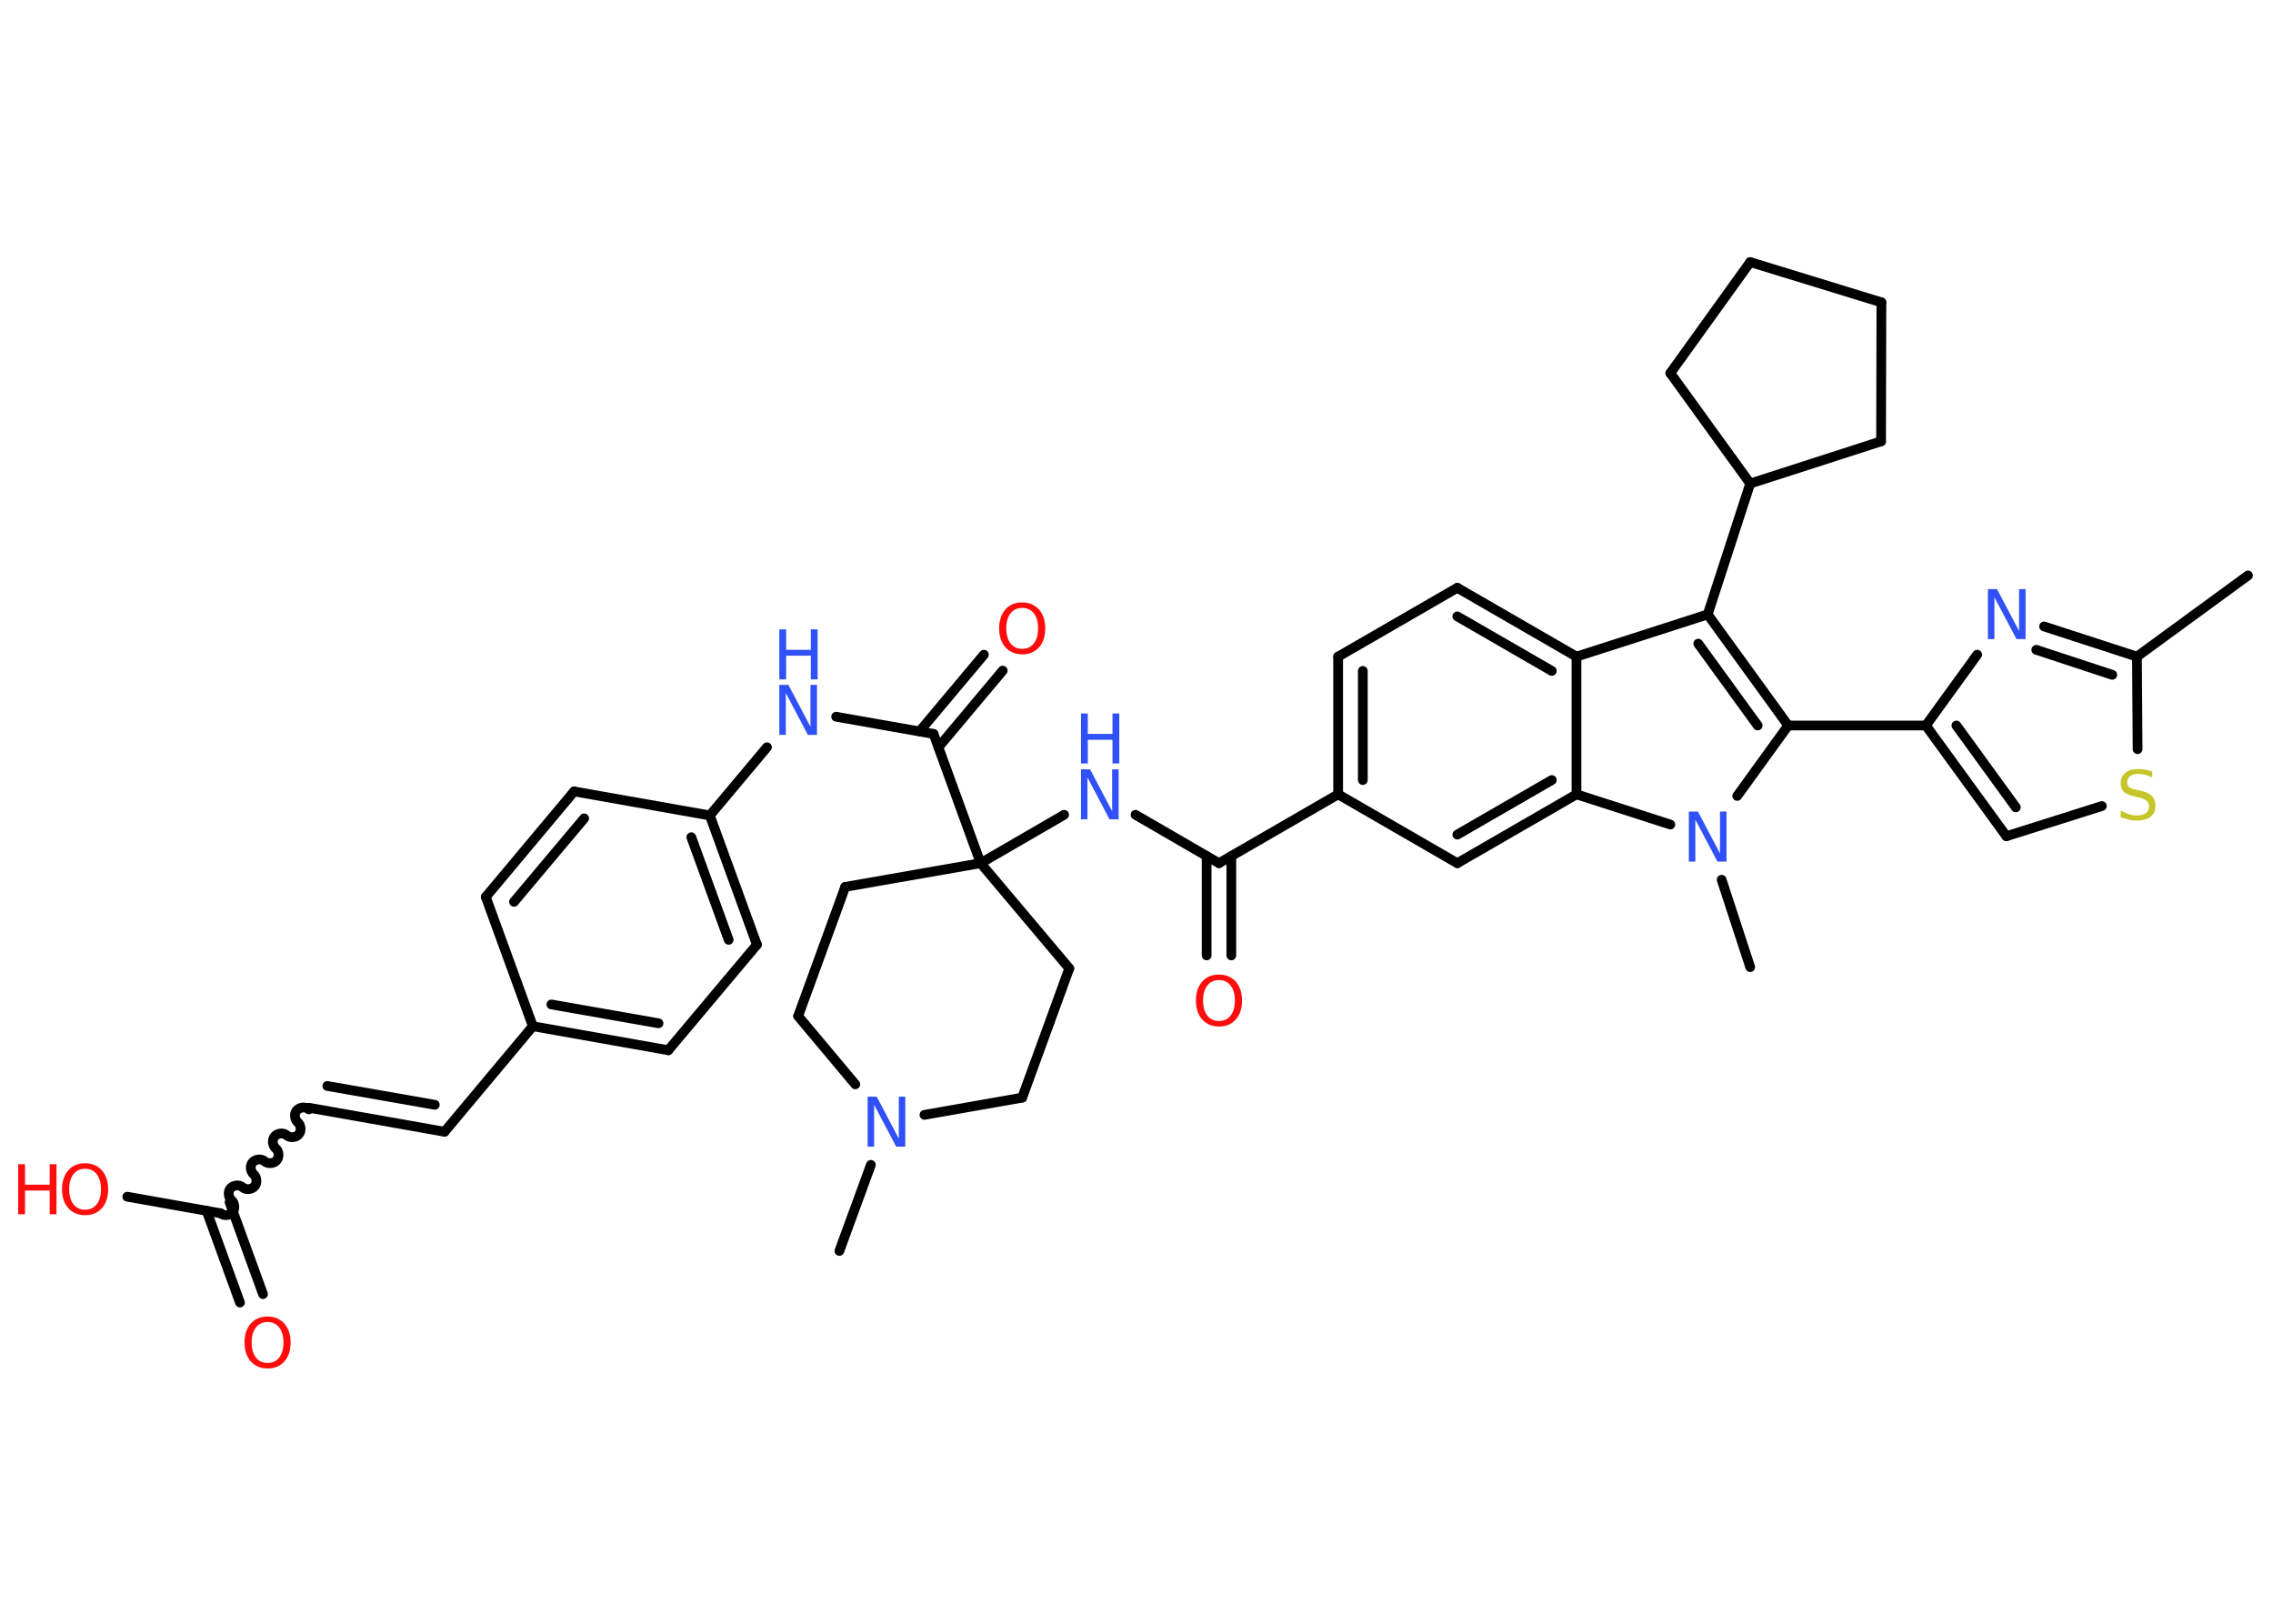 <?xml version='1.0' encoding='UTF-8'?>
<!DOCTYPE svg PUBLIC "-//W3C//DTD SVG 1.1//EN" "http://www.w3.org/Graphics/SVG/1.1/DTD/svg11.dtd">
<svg version='1.2' xmlns='http://www.w3.org/2000/svg' xmlns:xlink='http://www.w3.org/1999/xlink' width='70.0mm' height='50.0mm' viewBox='0 0 70.0 50.0'>
  <desc>Generated by the Chemistry Development Kit (http://github.com/cdk)</desc>
  <g stroke-linecap='round' stroke-linejoin='round' stroke='#000000' stroke-width='.3' fill='#3050F8'>
    <rect x='.0' y='.0' width='70.0' height='50.0' fill='#FFFFFF' stroke='none'/>
    <g id='mol1' class='mol'>
      <line id='mol1bnd1' class='bond' x1='69.23' y1='17.72' x2='65.81' y2='20.22'/>
      <g id='mol1bnd2' class='bond'>
        <line x1='65.81' y1='20.22' x2='62.95' y2='19.29'/>
        <line x1='65.05' y1='20.78' x2='62.71' y2='20.01'/>
      </g>
      <line id='mol1bnd3' class='bond' x1='60.89' y1='20.16' x2='59.31' y2='22.34'/>
      <line id='mol1bnd4' class='bond' x1='59.31' y1='22.34' x2='55.07' y2='22.34'/>
      <g id='mol1bnd5' class='bond'>
        <line x1='55.07' y1='22.34' x2='52.59' y2='18.92'/>
        <line x1='54.13' y1='22.34' x2='52.3' y2='19.82'/>
      </g>
      <line id='mol1bnd6' class='bond' x1='52.59' y1='18.92' x2='53.9' y2='14.89'/>
      <line id='mol1bnd7' class='bond' x1='53.9' y1='14.89' x2='57.93' y2='13.59'/>
      <line id='mol1bnd8' class='bond' x1='57.93' y1='13.59' x2='57.94' y2='9.31'/>
      <line id='mol1bnd9' class='bond' x1='57.94' y1='9.31' x2='53.9' y2='8.07'/>
      <line id='mol1bnd10' class='bond' x1='53.9' y1='8.07' x2='51.44' y2='11.49'/>
      <line id='mol1bnd11' class='bond' x1='53.9' y1='14.89' x2='51.44' y2='11.49'/>
      <line id='mol1bnd12' class='bond' x1='52.59' y1='18.92' x2='48.55' y2='20.22'/>
      <g id='mol1bnd13' class='bond'>
        <line x1='48.55' y1='20.22' x2='44.88' y2='18.1'/>
        <line x1='47.79' y1='20.66' x2='44.88' y2='18.98'/>
      </g>
      <line id='mol1bnd14' class='bond' x1='44.88' y1='18.1' x2='41.21' y2='20.22'/>
      <g id='mol1bnd15' class='bond'>
        <line x1='41.21' y1='20.22' x2='41.21' y2='24.46'/>
        <line x1='41.97' y1='20.66' x2='41.97' y2='24.02'/>
      </g>
      <line id='mol1bnd16' class='bond' x1='41.21' y1='24.46' x2='37.54' y2='26.58'/>
      <g id='mol1bnd17' class='bond'>
        <line x1='37.92' y1='26.36' x2='37.92' y2='29.42'/>
        <line x1='37.16' y1='26.36' x2='37.16' y2='29.42'/>
      </g>
      <line id='mol1bnd18' class='bond' x1='37.54' y1='26.58' x2='34.97' y2='25.09'/>
      <line id='mol1bnd19' class='bond' x1='32.77' y1='25.09' x2='30.2' y2='26.58'/>
      <line id='mol1bnd20' class='bond' x1='30.2' y1='26.58' x2='28.75' y2='22.6'/>
      <g id='mol1bnd21' class='bond'>
        <line x1='28.32' y1='22.52' x2='30.3' y2='20.16'/>
        <line x1='28.9' y1='23.01' x2='30.88' y2='20.65'/>
      </g>
      <line id='mol1bnd22' class='bond' x1='28.75' y1='22.6' x2='25.75' y2='22.07'/>
      <line id='mol1bnd23' class='bond' x1='23.62' y1='23.01' x2='21.86' y2='25.11'/>
      <g id='mol1bnd24' class='bond'>
        <line x1='23.31' y1='29.09' x2='21.86' y2='25.11'/>
        <line x1='22.44' y1='28.94' x2='21.29' y2='25.78'/>
      </g>
      <line id='mol1bnd25' class='bond' x1='23.31' y1='29.09' x2='20.58' y2='32.34'/>
      <g id='mol1bnd26' class='bond'>
        <line x1='16.41' y1='31.6' x2='20.58' y2='32.34'/>
        <line x1='16.98' y1='30.93' x2='20.28' y2='31.51'/>
      </g>
      <line id='mol1bnd27' class='bond' x1='16.41' y1='31.6' x2='13.69' y2='34.85'/>
      <g id='mol1bnd28' class='bond'>
        <line x1='13.69' y1='34.85' x2='9.51' y2='34.11'/>
        <line x1='13.39' y1='34.02' x2='10.08' y2='33.44'/>
      </g>
      <path id='mol1bnd29' class='bond' d='M6.79 37.36c.1 .09 .29 .07 .37 -.03c.09 -.1 .07 -.29 -.03 -.37c-.1 -.09 -.12 -.27 -.03 -.37c.09 -.1 .27 -.12 .37 -.03c.1 .09 .29 .07 .37 -.03c.09 -.1 .07 -.29 -.03 -.37c-.1 -.09 -.12 -.27 -.03 -.37c.09 -.1 .27 -.12 .37 -.03c.1 .09 .29 .07 .37 -.03c.09 -.1 .07 -.29 -.03 -.37c-.1 -.09 -.12 -.27 -.03 -.37c.09 -.1 .27 -.12 .37 -.03c.1 .09 .29 .07 .37 -.03c.09 -.1 .07 -.29 -.03 -.37c-.1 -.09 -.12 -.27 -.03 -.37c.09 -.1 .27 -.12 .37 -.03' fill='none' stroke='#000000' stroke-width='.3'/>
      <g id='mol1bnd30' class='bond'>
        <line x1='7.07' y1='37.02' x2='8.1' y2='39.85'/>
        <line x1='6.36' y1='37.28' x2='7.39' y2='40.11'/>
      </g>
      <line id='mol1bnd31' class='bond' x1='6.79' y1='37.36' x2='3.92' y2='36.85'/>
      <line id='mol1bnd32' class='bond' x1='16.41' y1='31.6' x2='14.96' y2='27.62'/>
      <g id='mol1bnd33' class='bond'>
        <line x1='17.68' y1='24.37' x2='14.96' y2='27.62'/>
        <line x1='17.99' y1='25.2' x2='15.83' y2='27.77'/>
      </g>
      <line id='mol1bnd34' class='bond' x1='21.86' y1='25.11' x2='17.68' y2='24.37'/>
      <line id='mol1bnd35' class='bond' x1='30.2' y1='26.58' x2='26.03' y2='27.31'/>
      <line id='mol1bnd36' class='bond' x1='26.03' y1='27.31' x2='24.58' y2='31.29'/>
      <line id='mol1bnd37' class='bond' x1='24.58' y1='31.29' x2='26.34' y2='33.39'/>
      <line id='mol1bnd38' class='bond' x1='26.82' y1='35.87' x2='25.85' y2='38.52'/>
      <line id='mol1bnd39' class='bond' x1='28.47' y1='34.33' x2='31.48' y2='33.8'/>
      <line id='mol1bnd40' class='bond' x1='31.48' y1='33.8' x2='32.93' y2='29.82'/>
      <line id='mol1bnd41' class='bond' x1='30.2' y1='26.58' x2='32.93' y2='29.82'/>
      <line id='mol1bnd42' class='bond' x1='41.21' y1='24.46' x2='44.88' y2='26.58'/>
      <g id='mol1bnd43' class='bond'>
        <line x1='44.88' y1='26.58' x2='48.55' y2='24.46'/>
        <line x1='44.88' y1='25.7' x2='47.79' y2='24.02'/>
      </g>
      <line id='mol1bnd44' class='bond' x1='48.55' y1='20.22' x2='48.55' y2='24.46'/>
      <line id='mol1bnd45' class='bond' x1='48.55' y1='24.46' x2='51.44' y2='25.39'/>
      <line id='mol1bnd46' class='bond' x1='55.07' y1='22.34' x2='53.5' y2='24.51'/>
      <line id='mol1bnd47' class='bond' x1='53.02' y1='27.09' x2='53.9' y2='29.78'/>
      <g id='mol1bnd48' class='bond'>
        <line x1='59.31' y1='22.34' x2='61.79' y2='25.75'/>
        <line x1='60.25' y1='22.34' x2='62.08' y2='24.86'/>
      </g>
      <line id='mol1bnd49' class='bond' x1='61.79' y1='25.75' x2='64.73' y2='24.82'/>
      <line id='mol1bnd50' class='bond' x1='65.81' y1='20.22' x2='65.83' y2='23.07'/>
      <path id='mol1atm3' class='atom' d='M61.22 18.14h.28l.68 1.29v-1.29h.2v1.54h-.28l-.68 -1.29v1.29h-.2v-1.54z' stroke='none'/>
      <path id='mol1atm17' class='atom' d='M37.54 30.18q-.23 .0 -.36 .17q-.13 .17 -.13 .46q.0 .29 .13 .46q.13 .17 .36 .17q.23 .0 .36 -.17q.13 -.17 .13 -.46q.0 -.29 -.13 -.46q-.13 -.17 -.36 -.17zM37.54 30.01q.32 .0 .52 .22q.19 .22 .19 .58q.0 .37 -.19 .58q-.19 .22 -.52 .22q-.32 .0 -.52 -.22q-.19 -.22 -.19 -.58q.0 -.36 .19 -.58q.19 -.22 .52 -.22z' stroke='none' fill='#FF0D0D'/>
      <g id='mol1atm18' class='atom'>
        <path d='M33.29 23.69h.28l.68 1.29v-1.29h.2v1.54h-.28l-.68 -1.29v1.29h-.2v-1.54z' stroke='none'/>
        <path d='M33.29 21.97h.21v.63h.76v-.63h.21v1.54h-.21v-.73h-.76v.73h-.21v-1.54z' stroke='none'/>
      </g>
      <path id='mol1atm21' class='atom' d='M31.48 18.72q-.23 .0 -.36 .17q-.13 .17 -.13 .46q.0 .29 .13 .46q.13 .17 .36 .17q.23 .0 .36 -.17q.13 -.17 .13 -.46q.0 -.29 -.13 -.46q-.13 -.17 -.36 -.17zM31.48 18.55q.32 .0 .52 .22q.19 .22 .19 .58q.0 .37 -.19 .58q-.19 .22 -.52 .22q-.32 .0 -.52 -.22q-.19 -.22 -.19 -.58q.0 -.36 .19 -.58q.19 -.22 .52 -.22z' stroke='none' fill='#FF0D0D'/>
      <g id='mol1atm22' class='atom'>
        <path d='M24.0 21.09h.28l.68 1.29v-1.29h.2v1.54h-.28l-.68 -1.29v1.29h-.2v-1.54z' stroke='none'/>
        <path d='M24.0 19.38h.21v.63h.76v-.63h.21v1.54h-.21v-.73h-.76v.73h-.21v-1.54z' stroke='none'/>
      </g>
      <path id='mol1atm30' class='atom' d='M8.24 40.71q-.23 .0 -.36 .17q-.13 .17 -.13 .46q.0 .29 .13 .46q.13 .17 .36 .17q.23 .0 .36 -.17q.13 -.17 .13 -.46q.0 -.29 -.13 -.46q-.13 -.17 -.36 -.17zM8.24 40.54q.32 .0 .52 .22q.19 .22 .19 .58q.0 .37 -.19 .58q-.19 .22 -.52 .22q-.32 .0 -.52 -.22q-.19 -.22 -.19 -.58q.0 -.36 .19 -.58q.19 -.22 .52 -.22z' stroke='none' fill='#FF0D0D'/>
      <g id='mol1atm31' class='atom'>
        <path d='M2.62 35.99q-.23 .0 -.36 .17q-.13 .17 -.13 .46q.0 .29 .13 .46q.13 .17 .36 .17q.23 .0 .36 -.17q.13 -.17 .13 -.46q.0 -.29 -.13 -.46q-.13 -.17 -.36 -.17zM2.62 35.82q.32 .0 .52 .22q.19 .22 .19 .58q.0 .37 -.19 .58q-.19 .22 -.52 .22q-.32 .0 -.52 -.22q-.19 -.22 -.19 -.58q.0 -.36 .19 -.58q.19 -.22 .52 -.22z' stroke='none' fill='#FF0D0D'/>
        <path d='M.56 35.85h.21v.63h.76v-.63h.21v1.54h-.21v-.73h-.76v.73h-.21v-1.54z' stroke='none' fill='#FF0D0D'/>
      </g>
      <path id='mol1atm36' class='atom' d='M26.72 33.77h.28l.68 1.29v-1.29h.2v1.54h-.28l-.68 -1.29v1.29h-.2v-1.54z' stroke='none'/>
      <path id='mol1atm42' class='atom' d='M52.01 24.99h.28l.68 1.29v-1.29h.2v1.54h-.28l-.68 -1.29v1.29h-.2v-1.54z' stroke='none'/>
      <path id='mol1atm45' class='atom' d='M66.28 23.74v.2q-.12 -.06 -.22 -.08q-.11 -.03 -.2 -.03q-.17 .0 -.26 .07q-.09 .07 -.09 .19q.0 .1 .06 .15q.06 .05 .23 .08l.13 .03q.23 .05 .34 .16q.11 .11 .11 .3q.0 .22 -.15 .34q-.15 .12 -.44 .12q-.11 .0 -.23 -.03q-.12 -.03 -.25 -.07v-.21q.13 .07 .25 .11q.12 .04 .24 .04q.18 .0 .28 -.07q.1 -.07 .1 -.2q.0 -.11 -.07 -.18q-.07 -.06 -.23 -.1l-.13 -.03q-.23 -.05 -.34 -.14q-.1 -.1 -.1 -.27q.0 -.21 .14 -.32q.14 -.12 .4 -.12q.11 .0 .22 .02q.11 .02 .23 .06z' stroke='none' fill='#C6C62C'/>
    </g>
  </g>
</svg>
